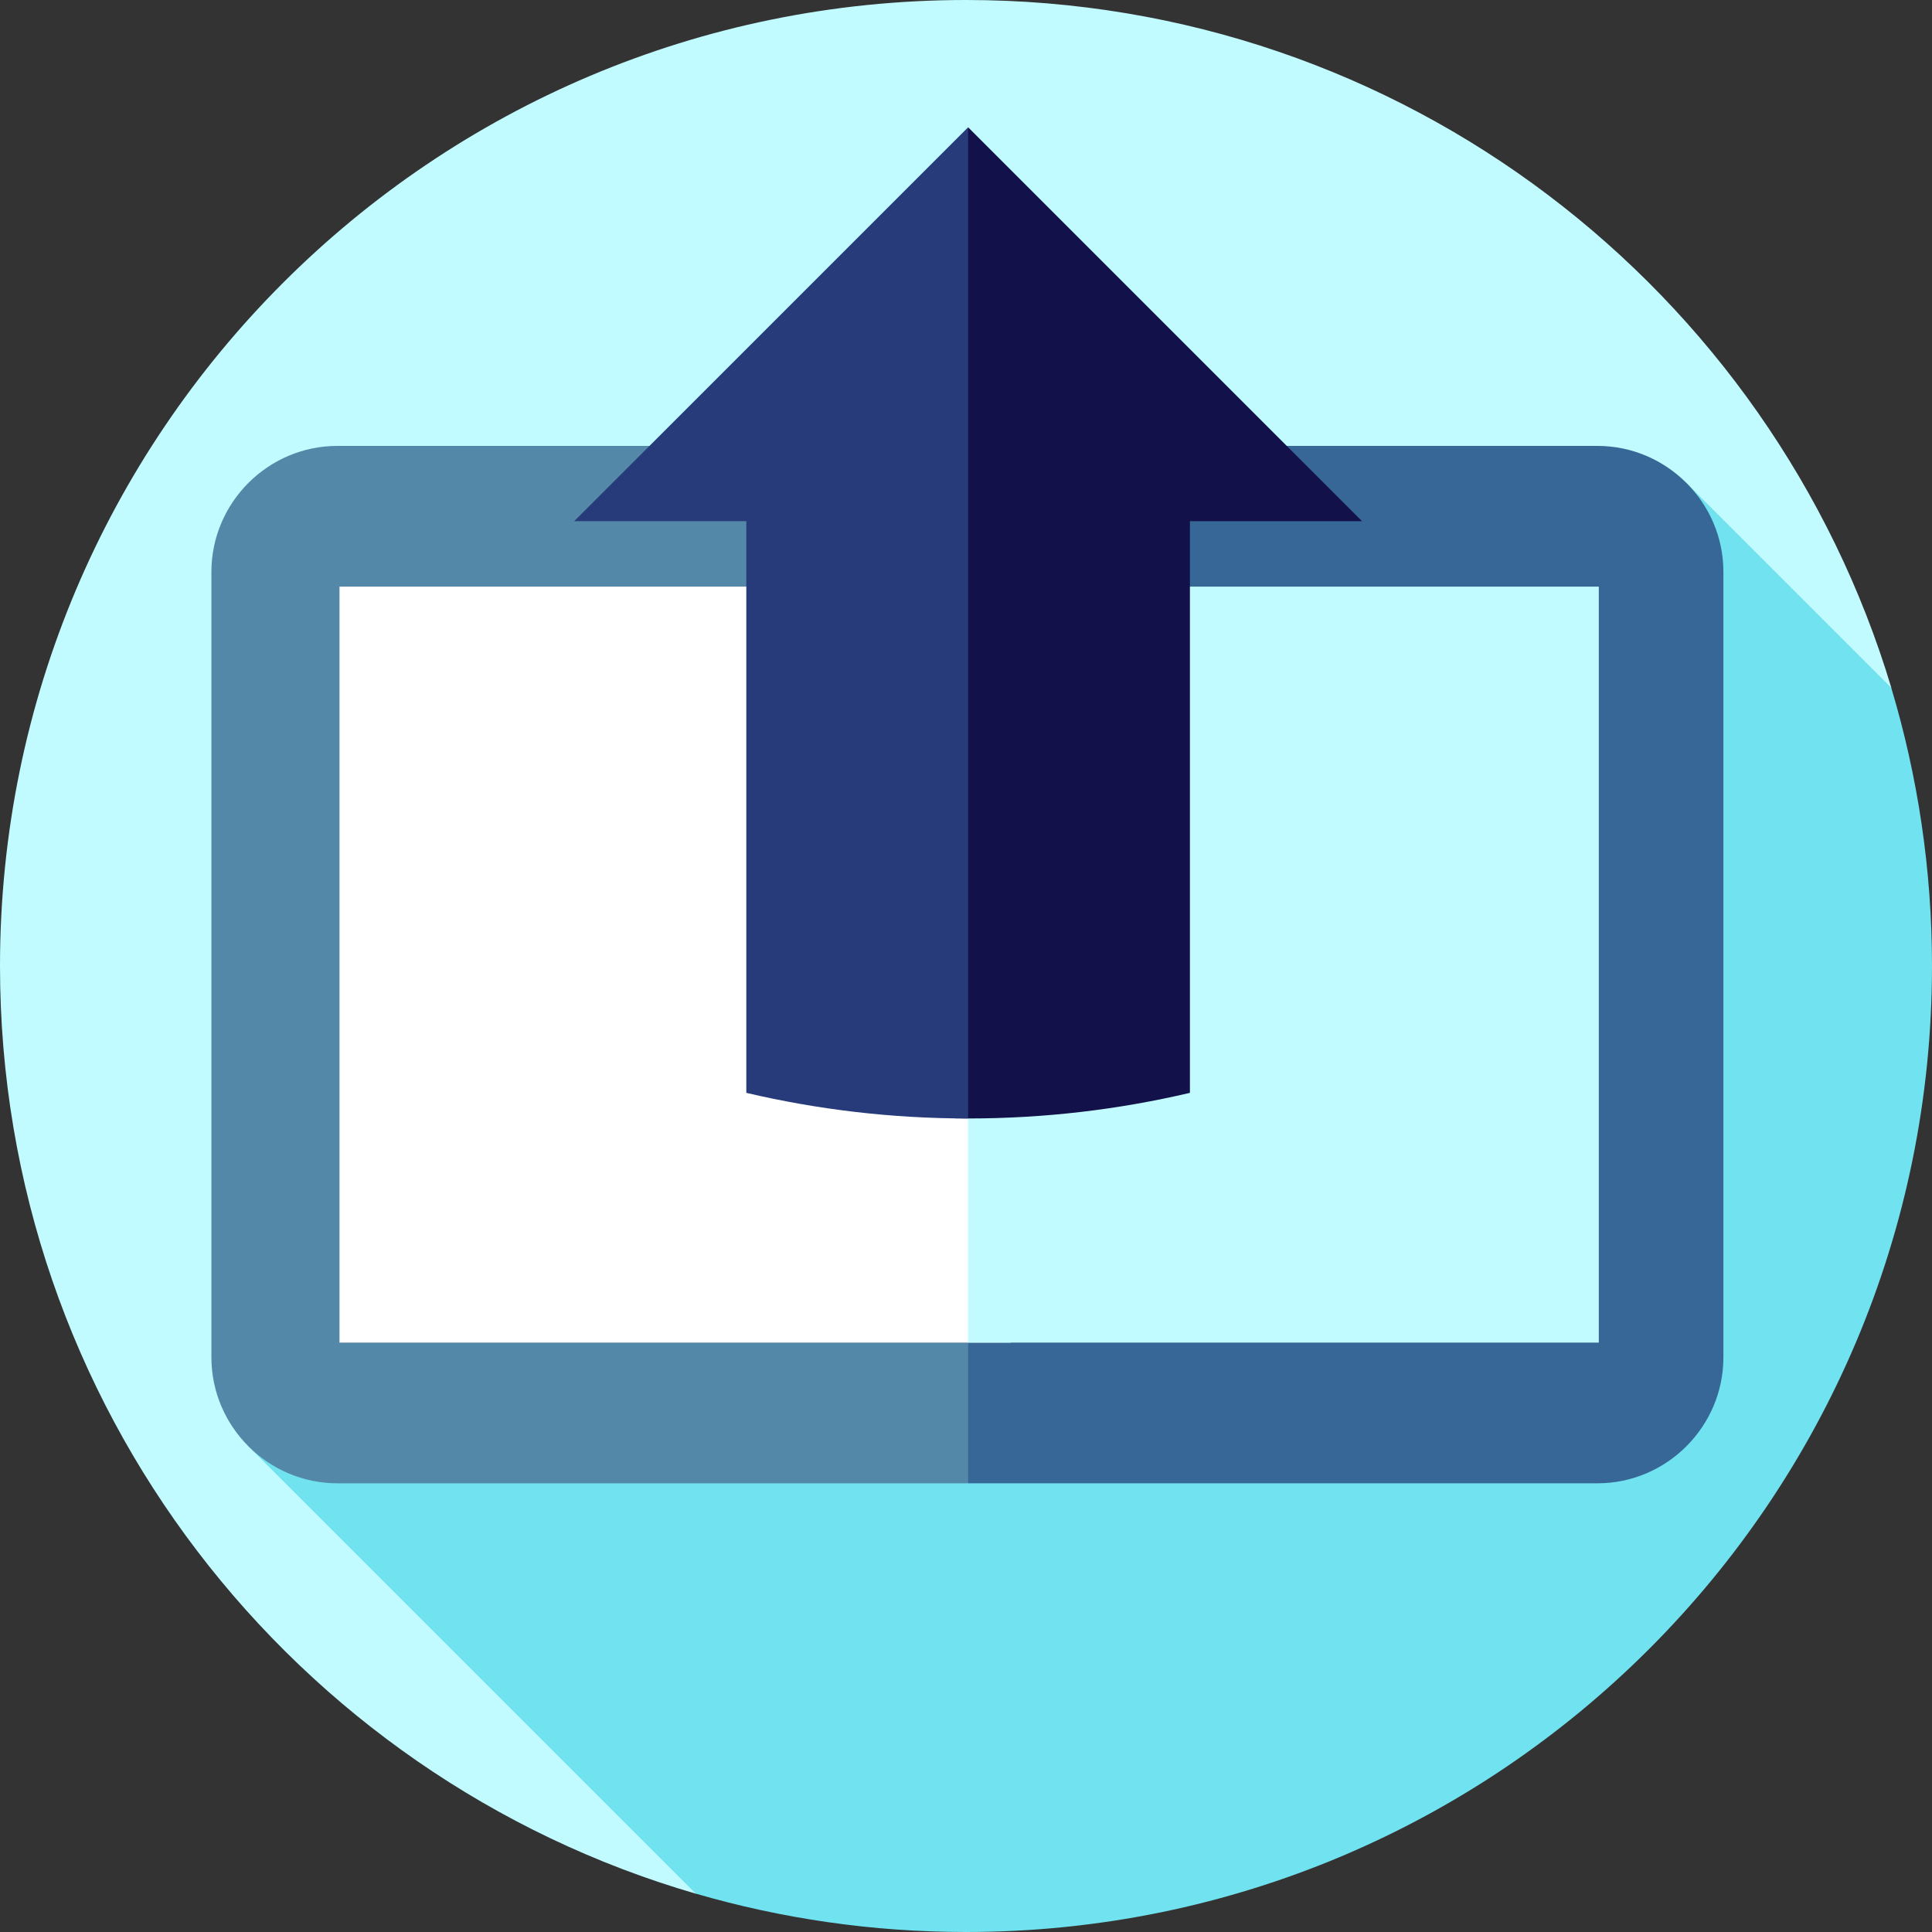 <?xml version="1.0" encoding="UTF-8" standalone="no"?>
<svg
   xmlns:dc="http://purl.org/dc/elements/1.1/"
   xmlns:cc="http://creativecommons.org/ns#"
   xmlns:rdf="http://www.w3.org/1999/02/22-rdf-syntax-ns#"
   xmlns:svg="http://www.w3.org/2000/svg"
   xmlns="http://www.w3.org/2000/svg"
   xmlns:sodipodi="http://sodipodi.sourceforge.net/DTD/sodipodi-0.dtd"
   xmlns:inkscape="http://www.inkscape.org/namespaces/inkscape"
   version="1.1"
   id="Layer_1"
   x="0px"
   y="0px"
   viewBox="0 0 460 460"
   style="enable-background:new 0 0 460 460;"
   xml:space="preserve"
   sodipodi:docname="Edit.svg"
   inkscape:version="1.0.2 (e86c870879, 2021-01-15)"><rect x="0" y="0" width="460" height="460" fill="#333333" stroke="none"/><defs
   id="defs59" /><sodipodi:namedview
   pagecolor="#ffffff"
   bordercolor="#666666"
   borderopacity="1"
   objecttolerance="10"
   gridtolerance="10"
   guidetolerance="10"
   inkscape:pageopacity="0"
   inkscape:pageshadow="2"
   inkscape:window-width="1896"
   inkscape:window-height="1031"
   id="namedview57"
   showgrid="false"
   inkscape:zoom="1.4142136"
   inkscape:cx="199.17153"
   inkscape:cy="197.9869"
   inkscape:window-x="1930"
   inkscape:window-y="35"
   inkscape:window-maximized="0"
   inkscape:current-layer="Layer_1" />
<g
   id="g24">
	<path
   style="fill:#C2FBFF;"
   d="M230,0C102.974,0,0,102.975,0,230c0,104.69,69.945,193.043,165.653,220.878l284.664-287.124   C421.871,69.021,333.996,0,230,0z"
   id="path2" />
	<path
   style="fill:#71E2F0;"
   d="M460,230c0-23.03-3.4-45.263-9.7-66.241l-48.78-48.78L59.146,344.354l106.511,106.511   C186.076,456.804,207.664,460,230,460C357.025,460,460,357.026,460,230z"
   id="path4" />
	<path
   style="fill:#366796;"
   d="M380.333,106.167H230.5l-52.857,124l52.857,123h149.833c16.5,0,30-13.5,30-30v-187   C410.333,119.667,396.833,106.167,380.333,106.167z"
   id="path6" />
	<path
   style="fill:#5488A8;"
   d="M80.333,106.167c-16.5,0-30,13.5-30,30v187c0,16.5,13.5,30,30,30H230.5v-247   C230.5,106.167,80.333,106.167,80.333,106.167z"
   id="path8" />
	
	
	
	<rect
   x="80.833"
   y="139.673"
   style="fill:#ffffff"
   width="159.883"
   height="179.994"
   id="rect16" />
	<rect
   x="230.504"
   y="139.674"
   style="fill:#c2fbff"
   width="150.162"
   height="179.993"
   id="rect18" />
	
	
</g>
<g
   id="g26">
</g>
<g
   id="g28">
</g>
<g
   id="g30">
</g>
<g
   id="g32">
</g>
<g
   id="g34">
</g>
<g
   id="g36">
</g>
<g
   id="g38">
</g>
<g
   id="g40">
</g>
<g
   id="g42">
</g>
<g
   id="g44">
</g>
<g
   id="g46">
</g>
<g
   id="g48">
</g>
<g
   id="g50">
</g>
<g
   id="g52">
</g>
<g
   id="g54">
</g>
<path
   style="fill:#121149"
   d="m 230.504,266.303 c -1.057,0 -2.108,-0.026 -3.162,-0.04 l -16.838,-159.96 20,-76 93.79,93.79 h -40.98 v 136.109 c -16.958,3.984 -34.636,6.101 -52.81,6.101 z"
   id="path20" /><path
   style="fill:#273b7a"
   d="m 177.694,124.093 h -40.98 l 93.79,-93.79 V 266.303 c -18.174,0 -35.852,-2.117 -52.81,-6.101 z"
   id="path22-3" /></svg>
